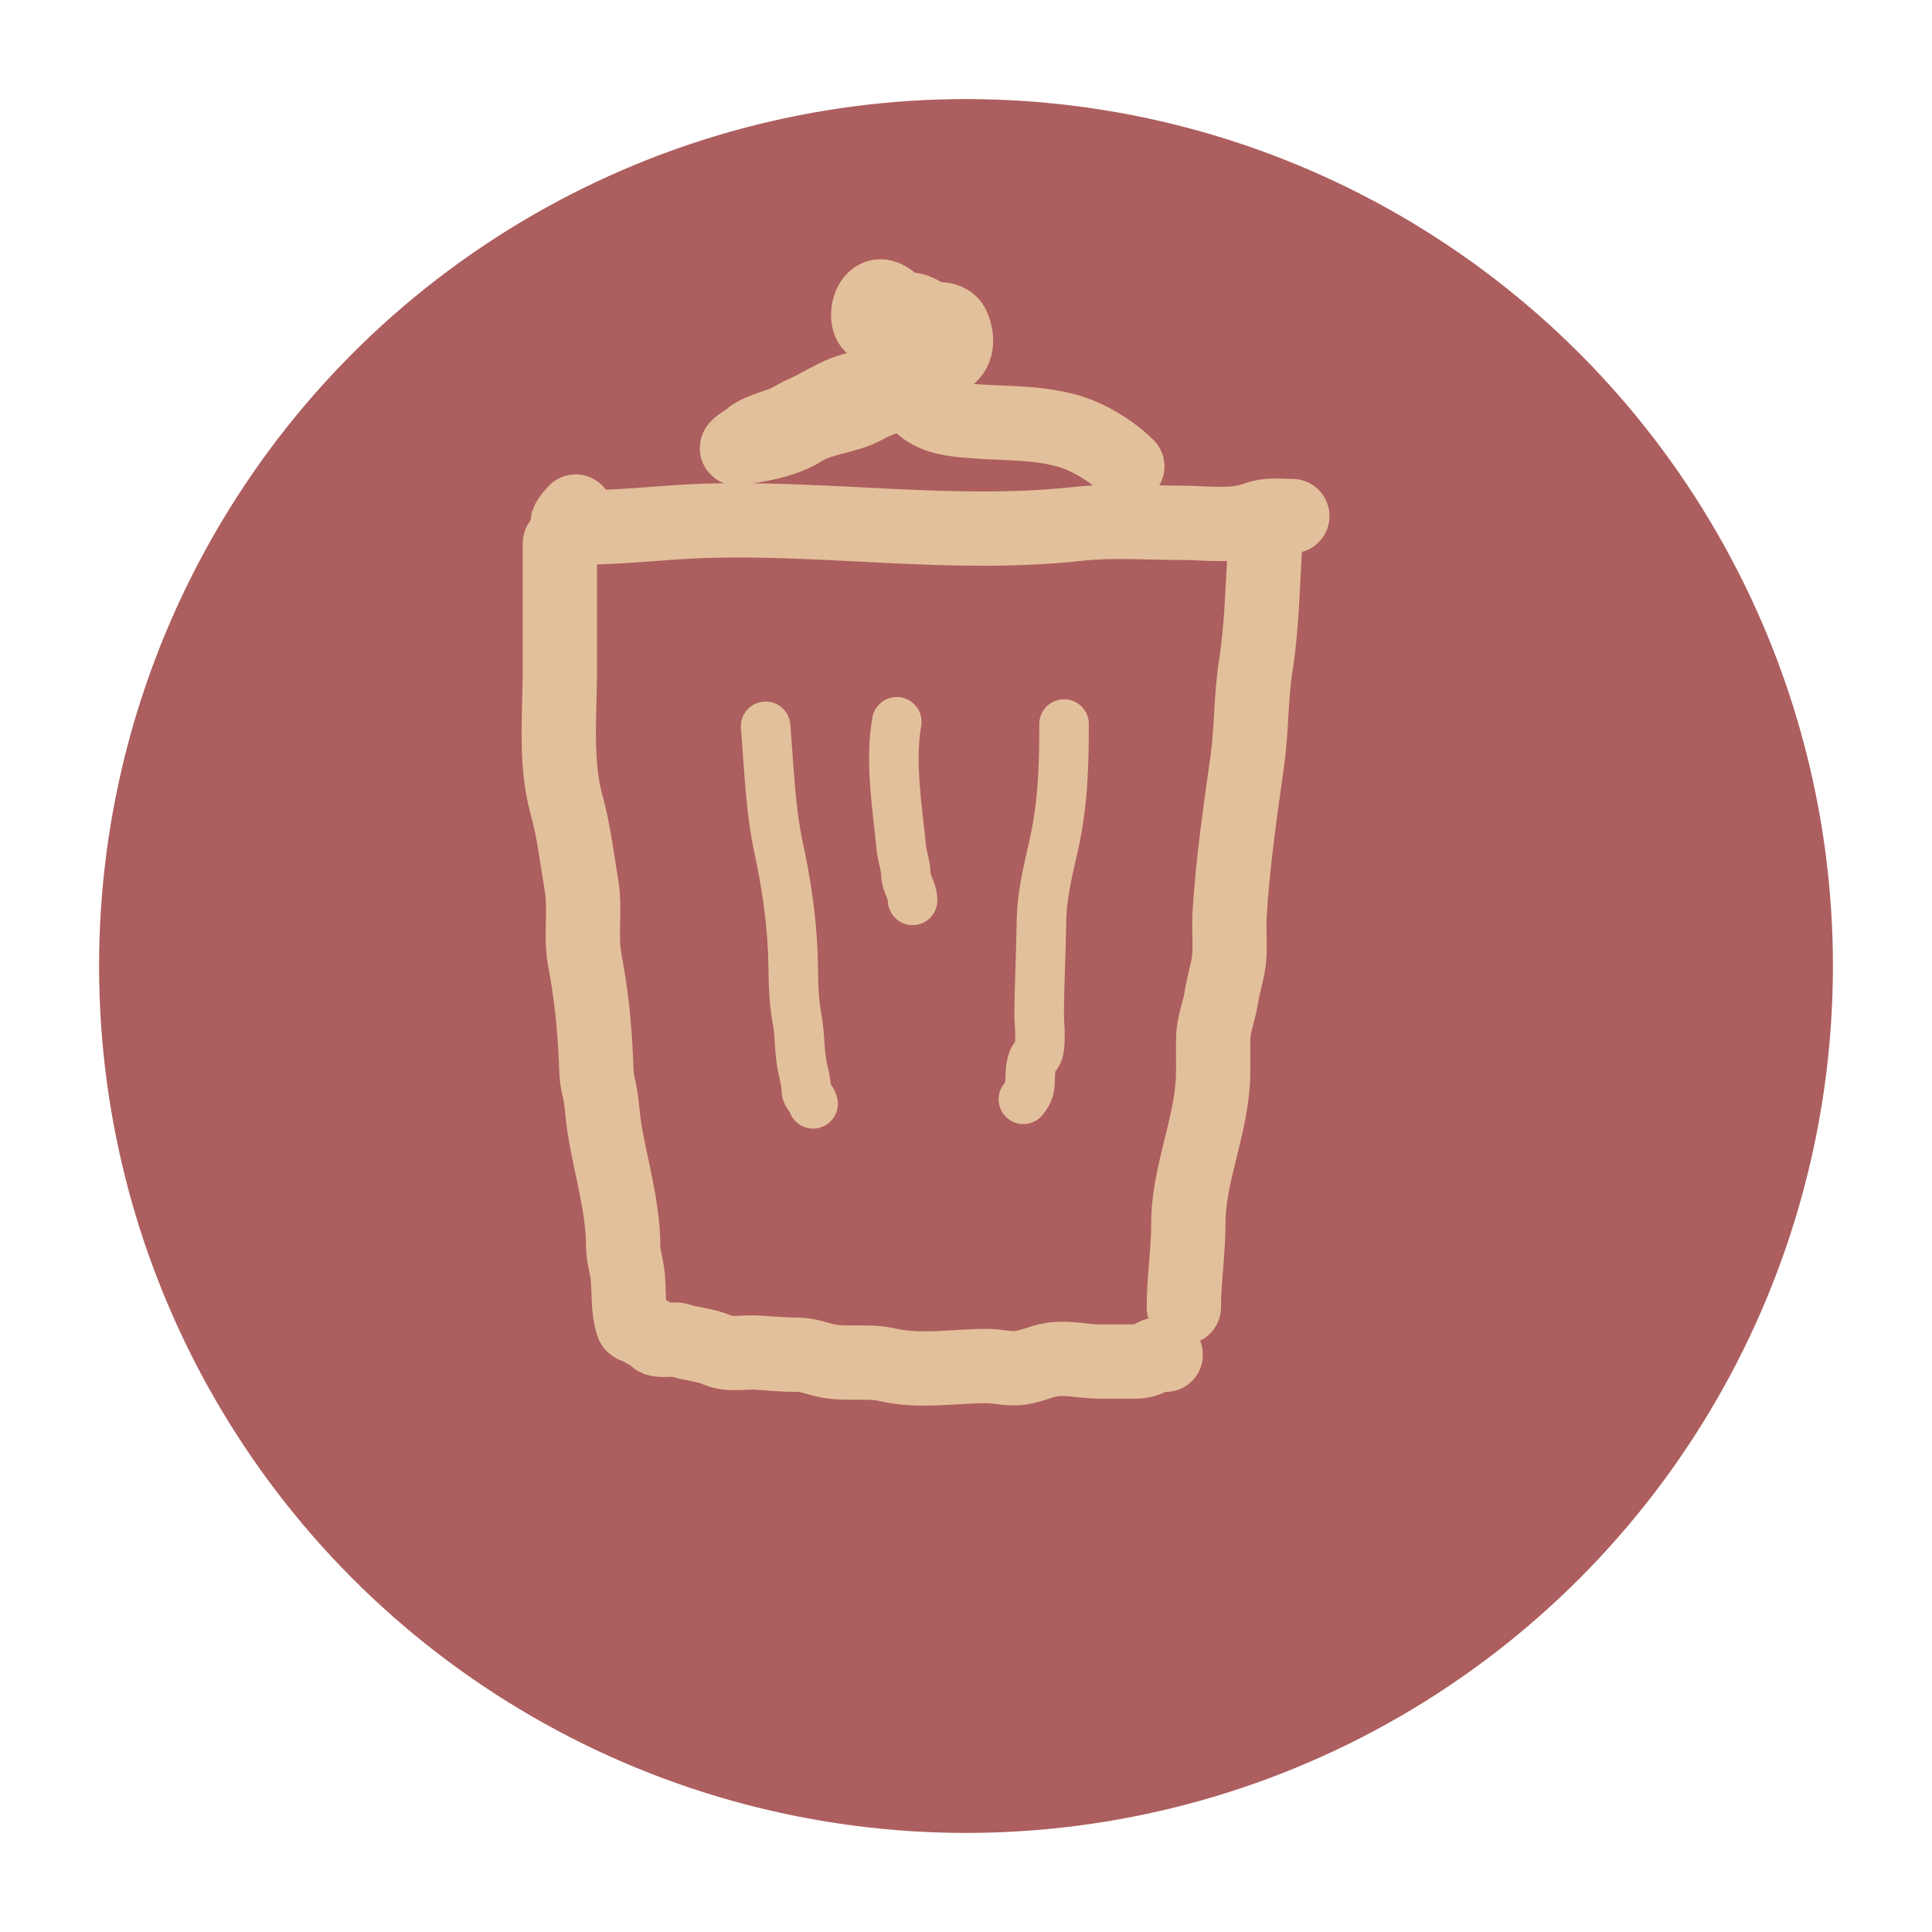 <svg width="78" height="78" viewBox="0 0 78 78" fill="none" xmlns="http://www.w3.org/2000/svg">
<g filter="url(#filter0_d_52_3019)">
<circle cx="39" cy="35" r="35" fill="#AD5E5E"/>
</g>
<path d="M22.604 21.93C22.604 23.637 22.604 25.344 22.604 27.051C22.604 28.83 22.394 30.771 22.878 32.507C23.17 33.555 23.293 34.666 23.476 35.742C23.646 36.744 23.422 37.774 23.613 38.779C23.866 40.108 23.995 41.365 24.059 42.718C24.078 43.11 24.065 43.456 24.16 43.839C24.308 44.43 24.311 44.989 24.409 45.588C24.661 47.134 25.159 48.734 25.159 50.314C25.159 50.711 25.311 51.154 25.347 51.561C25.399 52.156 25.35 52.9 25.545 53.468C25.577 53.562 25.815 53.576 25.89 53.64C26.075 53.797 26.314 53.823 26.457 54.015C26.574 54.171 27.203 54.036 27.401 54.101C27.922 54.275 28.466 54.284 28.967 54.507C29.453 54.723 30.072 54.57 30.59 54.608C31.137 54.649 31.664 54.695 32.217 54.695C32.642 54.695 33.028 54.872 33.444 54.948C34.218 55.089 35.063 54.923 35.827 55.1C37.127 55.402 38.518 55.151 39.848 55.151C40.255 55.151 40.629 55.262 41.045 55.237C41.57 55.206 41.991 54.959 42.49 54.887C43.123 54.797 43.749 54.968 44.376 54.968C44.876 54.968 45.377 54.968 45.877 54.968C46.114 54.968 46.318 54.899 46.516 54.781C46.767 54.63 46.747 54.695 47.063 54.695" stroke="#E2C09B" stroke-width="3" stroke-linecap="round"/>
<path d="M23.243 20.652C22.653 21.278 22.898 21.291 23.613 21.291C25.237 21.291 26.84 21.077 28.461 21.027C33.504 20.873 38.499 21.701 43.535 21.149C44.908 20.998 46.342 21.108 47.723 21.108C48.687 21.108 49.827 21.288 50.75 20.931C51.185 20.763 51.712 20.835 52.175 20.835" stroke="#E2C09B" stroke-width="3" stroke-linecap="round"/>
<path d="M51.081 21.93C50.975 23.592 50.952 25.263 50.695 26.909C50.498 28.17 50.535 29.435 50.361 30.692C50.072 32.772 49.761 34.858 49.641 36.959C49.602 37.629 49.705 38.344 49.58 39.007C49.498 39.44 49.372 39.841 49.306 40.285C49.226 40.821 48.996 41.333 48.981 41.877C48.967 42.399 48.992 42.921 48.976 43.444C48.915 45.488 47.977 47.383 47.977 49.401C47.977 50.541 47.795 51.644 47.795 52.778" stroke="#E2C09B" stroke-width="3" stroke-linecap="round"/>
<path d="M35.749 13.99C35.565 13.107 36.278 12.086 37.199 12.662C37.594 12.909 37.483 13.455 37.483 13.848C37.483 14.519 36.257 13.902 36.297 13.372C36.32 13.05 36.992 12.734 37.113 13.098C37.662 14.747 35.776 13.724 35.181 13.128C34.888 12.835 35.109 11.829 35.658 11.982C36.097 12.105 36.628 12.882 36.733 13.311C36.789 13.544 35.949 13.443 35.81 13.443C35.678 13.443 35.531 13.458 35.789 13.372C36.321 13.195 36.864 13.016 37.417 12.921C37.731 12.867 38.309 12.81 38.467 13.179C38.673 13.664 38.676 14.232 38.167 14.477C37.686 14.709 37.666 13.922 37.666 13.625" stroke="#E2C09B" stroke-width="3" stroke-linecap="round"/>
<path d="M35.2 15.633C34.117 15.633 33.366 16.272 32.421 16.688C32.114 16.823 31.91 16.988 31.584 17.109C31.235 17.239 30.571 17.421 30.302 17.662C30.124 17.82 29.931 17.89 29.774 18.057C29.649 18.191 30.093 18.044 30.139 18.037C30.952 17.905 31.709 17.761 32.416 17.327C33.199 16.846 34.147 16.852 34.946 16.414C35.215 16.267 35.426 16.168 35.712 16.08C35.939 16.009 36.385 15.763 36.624 15.836C36.838 15.902 37.024 16.216 37.177 16.358C37.635 16.784 38.225 16.895 38.83 16.962C40.275 17.12 41.638 17.002 43.048 17.378C43.905 17.606 44.885 18.2 45.513 18.828" stroke="#E2C09B" stroke-width="3" stroke-linecap="round"/>
<path d="M30.91 29.323C31.046 30.947 31.093 32.643 31.438 34.242C31.726 35.583 31.933 36.916 32 38.288C32.047 39.256 31.996 40.166 32.178 41.122C32.309 41.811 32.255 42.501 32.421 43.206C32.48 43.457 32.553 43.76 32.553 44.017C32.553 44.224 32.78 44.333 32.827 44.565" stroke="#E2C09B" stroke-width="2" stroke-linecap="round"/>
<path d="M42.959 29.231C42.959 30.914 42.914 32.437 42.554 34.068C42.318 35.135 42.059 36.123 42.047 37.202C42.031 38.475 41.955 39.747 41.955 41.025C41.955 41.328 42.083 42.432 41.823 42.627C41.613 42.785 41.596 43.28 41.59 43.54C41.581 43.921 41.564 44.072 41.316 44.381" stroke="#E2C09B" stroke-width="2" stroke-linecap="round"/>
<path d="M36.205 29.14C35.919 30.784 36.226 32.548 36.383 34.195C36.419 34.576 36.556 34.888 36.57 35.275C36.586 35.709 36.844 35.953 36.844 36.35" stroke="#E2C09B" stroke-width="2" stroke-linecap="round"/>
<defs>
<filter id="filter0_d_52_3019" x="0" y="0" width="78" height="78" filterUnits="userSpaceOnUse" color-interpolation-filters="sRGB">
<feFlood flood-opacity="0" result="BackgroundImageFix"/>
<feColorMatrix in="SourceAlpha" type="matrix" values="0 0 0 0 0 0 0 0 0 0 0 0 0 0 0 0 0 0 127 0" result="hardAlpha"/>
<feOffset dy="4"/>
<feGaussianBlur stdDeviation="2"/>
<feComposite in2="hardAlpha" operator="out"/>
<feColorMatrix type="matrix" values="0 0 0 0 0 0 0 0 0 0 0 0 0 0 0 0 0 0 0.25 0"/>
<feBlend mode="normal" in2="BackgroundImageFix" result="effect1_dropShadow_52_3019"/>
<feBlend mode="normal" in="SourceGraphic" in2="effect1_dropShadow_52_3019" result="shape"/>
</filter>
</defs>
</svg>
